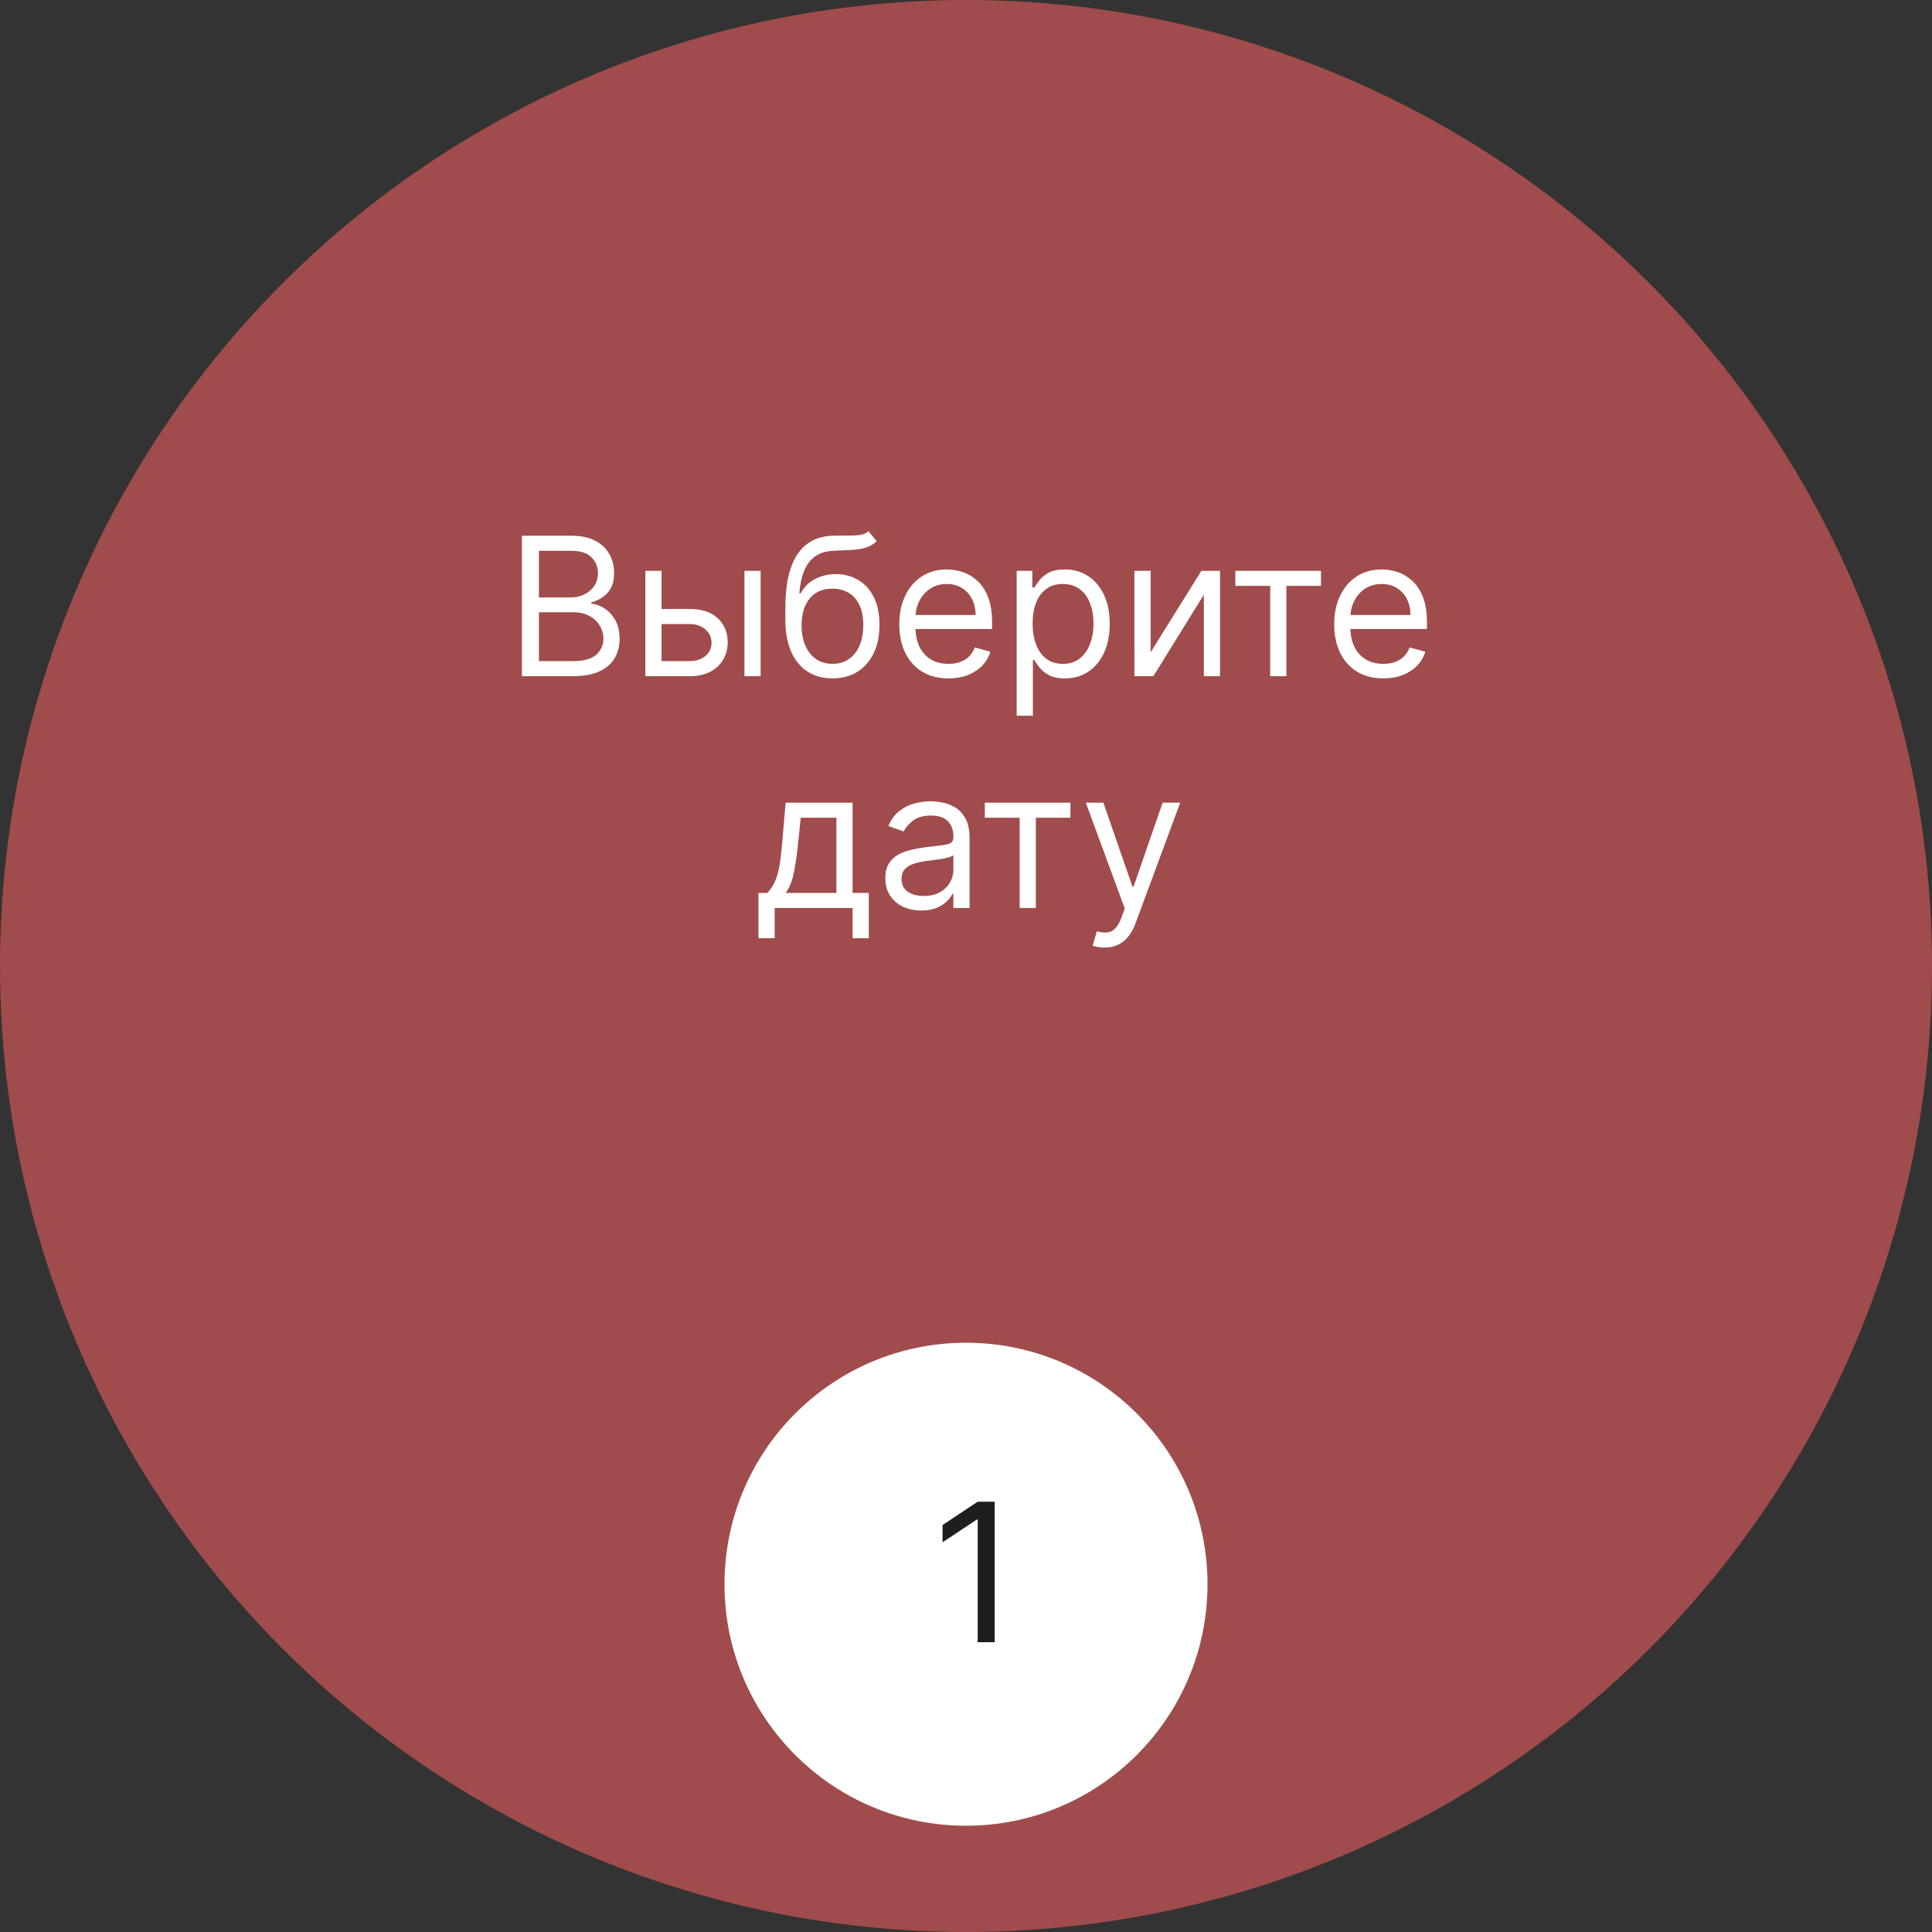 <svg width="200" height="200" viewBox="0 0 200 200" fill="none" xmlns="http://www.w3.org/2000/svg">
<rect x="0" y="0" width="200" height="200" fill="#333333" stroke="none"/>
<circle opacity="0.7" cx="100" cy="100" r="100" fill="#CF5757"/>
<path d="M54.029 70V55.455H59.114C60.127 55.455 60.963 55.63 61.621 55.98C62.279 56.326 62.77 56.792 63.091 57.379C63.413 57.962 63.574 58.608 63.574 59.318C63.574 59.943 63.463 60.459 63.241 60.867C63.023 61.274 62.734 61.596 62.374 61.832C62.019 62.069 61.633 62.244 61.216 62.358V62.5C61.661 62.528 62.109 62.685 62.559 62.969C63.009 63.253 63.385 63.66 63.688 64.19C63.991 64.721 64.143 65.369 64.143 66.136C64.143 66.865 63.977 67.521 63.645 68.104C63.314 68.686 62.791 69.148 62.076 69.489C61.361 69.829 60.431 70 59.285 70H54.029ZM55.79 68.438H59.285C60.435 68.438 61.252 68.215 61.735 67.77C62.223 67.32 62.466 66.776 62.466 66.136C62.466 65.644 62.341 65.189 62.09 64.773C61.839 64.351 61.482 64.015 61.018 63.764C60.554 63.508 60.004 63.381 59.37 63.381H55.79V68.438ZM55.79 61.847H59.057C59.588 61.847 60.066 61.742 60.492 61.534C60.923 61.326 61.264 61.032 61.515 60.653C61.77 60.275 61.898 59.83 61.898 59.318C61.898 58.679 61.676 58.137 61.231 57.692C60.786 57.242 60.08 57.017 59.114 57.017H55.79V61.847ZM68.258 63.04H71.383C72.662 63.04 73.639 63.364 74.317 64.013C74.994 64.662 75.332 65.483 75.332 66.477C75.332 67.131 75.181 67.725 74.878 68.26C74.575 68.79 74.13 69.214 73.542 69.531C72.955 69.844 72.236 70 71.383 70H66.809V59.091H68.486V68.438H71.383C72.046 68.438 72.591 68.262 73.017 67.912C73.443 67.562 73.656 67.112 73.656 66.562C73.656 65.985 73.443 65.514 73.017 65.149C72.591 64.785 72.046 64.602 71.383 64.602H68.258V63.04ZM77.065 70V59.091H78.741V70H77.065ZM89.906 55L90.758 56.023C90.427 56.345 90.043 56.57 89.608 56.697C89.172 56.825 88.68 56.903 88.13 56.932C87.581 56.96 86.971 56.989 86.298 57.017C85.54 57.045 84.913 57.23 84.416 57.571C83.919 57.912 83.535 58.404 83.265 59.048C82.996 59.692 82.823 60.483 82.747 61.42H82.889C83.258 60.739 83.77 60.237 84.423 59.915C85.076 59.593 85.777 59.432 86.525 59.432C87.378 59.432 88.145 59.631 88.826 60.028C89.508 60.426 90.048 61.016 90.446 61.797C90.844 62.578 91.042 63.542 91.042 64.688C91.042 65.829 90.839 66.813 90.432 67.642C90.029 68.471 89.463 69.11 88.734 69.56C88.01 70.005 87.16 70.227 86.184 70.227C85.209 70.227 84.355 69.998 83.621 69.538C82.887 69.074 82.316 68.388 81.909 67.479C81.502 66.565 81.298 65.436 81.298 64.091V62.926C81.298 60.497 81.71 58.655 82.534 57.401C83.362 56.146 84.608 55.497 86.27 55.455C86.857 55.436 87.38 55.431 87.839 55.44C88.299 55.45 88.699 55.428 89.04 55.376C89.38 55.324 89.669 55.199 89.906 55ZM86.184 68.722C86.843 68.722 87.408 68.556 87.882 68.224C88.36 67.893 88.727 67.427 88.983 66.825C89.239 66.219 89.366 65.507 89.366 64.688C89.366 63.892 89.236 63.215 88.976 62.656C88.72 62.097 88.353 61.671 87.875 61.378C87.397 61.084 86.824 60.938 86.156 60.938C85.668 60.938 85.23 61.02 84.842 61.186C84.454 61.352 84.123 61.596 83.848 61.918C83.573 62.24 83.36 62.633 83.209 63.097C83.062 63.561 82.984 64.091 82.974 64.688C82.974 65.909 83.261 66.887 83.834 67.621C84.406 68.355 85.19 68.722 86.184 68.722ZM98.18 70.227C97.129 70.227 96.222 69.995 95.46 69.531C94.703 69.062 94.118 68.409 93.706 67.571C93.299 66.728 93.095 65.748 93.095 64.631C93.095 63.513 93.299 62.528 93.706 61.676C94.118 60.819 94.691 60.151 95.424 59.673C96.163 59.19 97.025 58.949 98.01 58.949C98.578 58.949 99.139 59.044 99.693 59.233C100.247 59.422 100.751 59.73 101.206 60.156C101.66 60.578 102.023 61.136 102.292 61.832C102.562 62.528 102.697 63.385 102.697 64.403V65.114H94.288V63.665H100.993C100.993 63.049 100.87 62.5 100.623 62.017C100.382 61.534 100.036 61.153 99.587 60.874C99.141 60.594 98.616 60.455 98.01 60.455C97.342 60.455 96.764 60.62 96.277 60.952C95.794 61.278 95.422 61.705 95.162 62.23C94.901 62.756 94.771 63.319 94.771 63.92V64.886C94.771 65.71 94.913 66.409 95.197 66.981C95.486 67.55 95.886 67.983 96.397 68.281C96.909 68.575 97.503 68.722 98.18 68.722C98.621 68.722 99.018 68.66 99.373 68.537C99.733 68.409 100.043 68.22 100.304 67.969C100.564 67.713 100.765 67.396 100.907 67.017L102.527 67.472C102.356 68.021 102.07 68.504 101.667 68.921C101.265 69.332 100.768 69.654 100.176 69.886C99.584 70.114 98.919 70.227 98.18 70.227ZM105.247 74.091V59.091H106.866V60.824H107.065C107.188 60.635 107.359 60.393 107.577 60.099C107.799 59.801 108.116 59.536 108.528 59.304C108.945 59.067 109.508 58.949 110.219 58.949C111.137 58.949 111.947 59.178 112.648 59.638C113.348 60.097 113.895 60.748 114.288 61.591C114.681 62.434 114.878 63.428 114.878 64.574C114.878 65.729 114.681 66.731 114.288 67.578C113.895 68.421 113.351 69.074 112.655 69.538C111.959 69.998 111.156 70.227 110.247 70.227C109.546 70.227 108.985 70.111 108.564 69.879C108.142 69.642 107.818 69.375 107.591 69.077C107.363 68.774 107.188 68.523 107.065 68.324H106.923V74.091H105.247ZM106.895 64.546C106.895 65.369 107.015 66.096 107.257 66.726C107.498 67.351 107.851 67.841 108.315 68.196C108.779 68.546 109.347 68.722 110.02 68.722C110.72 68.722 111.305 68.537 111.774 68.168C112.247 67.794 112.603 67.292 112.839 66.662C113.081 66.028 113.202 65.322 113.202 64.546C113.202 63.778 113.083 63.087 112.846 62.472C112.614 61.851 112.262 61.361 111.788 61.001C111.319 60.637 110.73 60.455 110.02 60.455C109.338 60.455 108.765 60.627 108.301 60.973C107.837 61.314 107.487 61.792 107.25 62.408C107.013 63.019 106.895 63.731 106.895 64.546ZM119.111 67.528L124.366 59.091H126.298V70H124.622V61.562L119.395 70H117.434V59.091H119.111V67.528ZM127.884 60.653V59.091H136.747V60.653H133.168V70H131.492V60.653H127.884ZM143.2 70.227C142.149 70.227 141.242 69.995 140.48 69.531C139.722 69.062 139.137 68.409 138.725 67.571C138.318 66.728 138.115 65.748 138.115 64.631C138.115 63.513 138.318 62.528 138.725 61.676C139.137 60.819 139.71 60.151 140.444 59.673C141.183 59.19 142.044 58.949 143.029 58.949C143.597 58.949 144.159 59.044 144.713 59.233C145.267 59.422 145.771 59.73 146.225 60.156C146.68 60.578 147.042 61.136 147.312 61.832C147.582 62.528 147.717 63.385 147.717 64.403V65.114H139.308V63.665H146.012C146.012 63.049 145.889 62.5 145.643 62.017C145.401 61.534 145.056 61.153 144.606 60.874C144.161 60.594 143.635 60.455 143.029 60.455C142.362 60.455 141.784 60.62 141.296 60.952C140.813 61.278 140.442 61.705 140.181 62.23C139.921 62.756 139.791 63.319 139.791 63.92V64.886C139.791 65.71 139.933 66.409 140.217 66.981C140.506 67.55 140.906 67.983 141.417 68.281C141.928 68.575 142.523 68.722 143.2 68.722C143.64 68.722 144.038 68.66 144.393 68.537C144.753 68.409 145.063 68.22 145.323 67.969C145.584 67.713 145.785 67.396 145.927 67.017L147.546 67.472C147.376 68.021 147.089 68.504 146.687 68.921C146.285 69.332 145.787 69.654 145.195 69.886C144.604 70.114 143.938 70.227 143.2 70.227ZM78.516 97.125V92.438H79.425C79.647 92.206 79.839 91.954 80 91.685C80.161 91.415 80.301 91.095 80.419 90.726C80.542 90.352 80.647 89.897 80.732 89.362C80.817 88.822 80.893 88.171 80.959 87.409L81.328 83.091H88.26V92.438H89.936V97.125H88.26V94H80.192V97.125H78.516ZM81.328 92.438H86.584V84.653H82.891L82.607 87.409C82.488 88.55 82.342 89.547 82.166 90.399C81.991 91.251 81.712 91.931 81.328 92.438ZM95.371 94.256C94.68 94.256 94.053 94.126 93.489 93.865C92.926 93.6 92.478 93.219 92.147 92.722C91.815 92.22 91.65 91.614 91.65 90.903C91.65 90.278 91.773 89.772 92.019 89.383C92.265 88.99 92.594 88.683 93.006 88.46C93.418 88.238 93.873 88.072 94.37 87.963C94.872 87.849 95.376 87.76 95.883 87.693C96.546 87.608 97.083 87.544 97.495 87.501C97.912 87.454 98.215 87.376 98.404 87.267C98.598 87.158 98.695 86.969 98.695 86.699V86.642C98.695 85.941 98.503 85.397 98.12 85.008C97.741 84.62 97.166 84.426 96.394 84.426C95.594 84.426 94.966 84.601 94.512 84.952C94.057 85.302 93.738 85.676 93.553 86.074L91.962 85.506C92.246 84.843 92.625 84.327 93.099 83.957C93.577 83.583 94.098 83.323 94.661 83.176C95.229 83.025 95.788 82.949 96.337 82.949C96.688 82.949 97.09 82.992 97.545 83.077C98.004 83.157 98.447 83.325 98.873 83.581C99.304 83.837 99.661 84.222 99.945 84.739C100.229 85.255 100.371 85.946 100.371 86.812V94H98.695V92.523H98.61C98.496 92.76 98.307 93.013 98.042 93.283C97.777 93.553 97.424 93.782 96.984 93.972C96.543 94.161 96.006 94.256 95.371 94.256ZM95.627 92.75C96.29 92.75 96.849 92.62 97.303 92.359C97.762 92.099 98.108 91.763 98.34 91.351C98.577 90.939 98.695 90.506 98.695 90.051V88.517C98.624 88.602 98.468 88.68 98.226 88.751C97.99 88.818 97.715 88.877 97.403 88.929C97.095 88.976 96.794 89.019 96.501 89.057C96.212 89.09 95.977 89.118 95.797 89.142C95.362 89.199 94.955 89.291 94.576 89.419C94.202 89.542 93.899 89.729 93.667 89.98C93.439 90.226 93.326 90.562 93.326 90.989C93.326 91.571 93.541 92.011 93.972 92.31C94.408 92.603 94.959 92.75 95.627 92.75ZM101.946 84.653V83.091H110.81V84.653H107.23V94H105.554V84.653H101.946ZM114.334 98.091C114.05 98.091 113.797 98.067 113.574 98.02C113.352 97.977 113.198 97.935 113.113 97.892L113.539 96.415C113.946 96.519 114.306 96.557 114.618 96.528C114.931 96.5 115.208 96.36 115.449 96.109C115.696 95.863 115.921 95.463 116.124 94.909L116.437 94.057L112.403 83.091H114.221L117.232 91.784H117.346L120.357 83.091H122.175L117.545 95.591C117.336 96.154 117.078 96.621 116.77 96.99C116.463 97.364 116.105 97.641 115.698 97.821C115.296 98.001 114.841 98.091 114.334 98.091Z" fill="white"/>
<circle cx="100" cy="164" r="25" fill="white"/>
<path d="M102.971 155.455V170H101.21V157.301H101.124L97.573 159.659V157.869L101.21 155.455H102.971Z" fill="#1E1E1E"/>
</svg>
